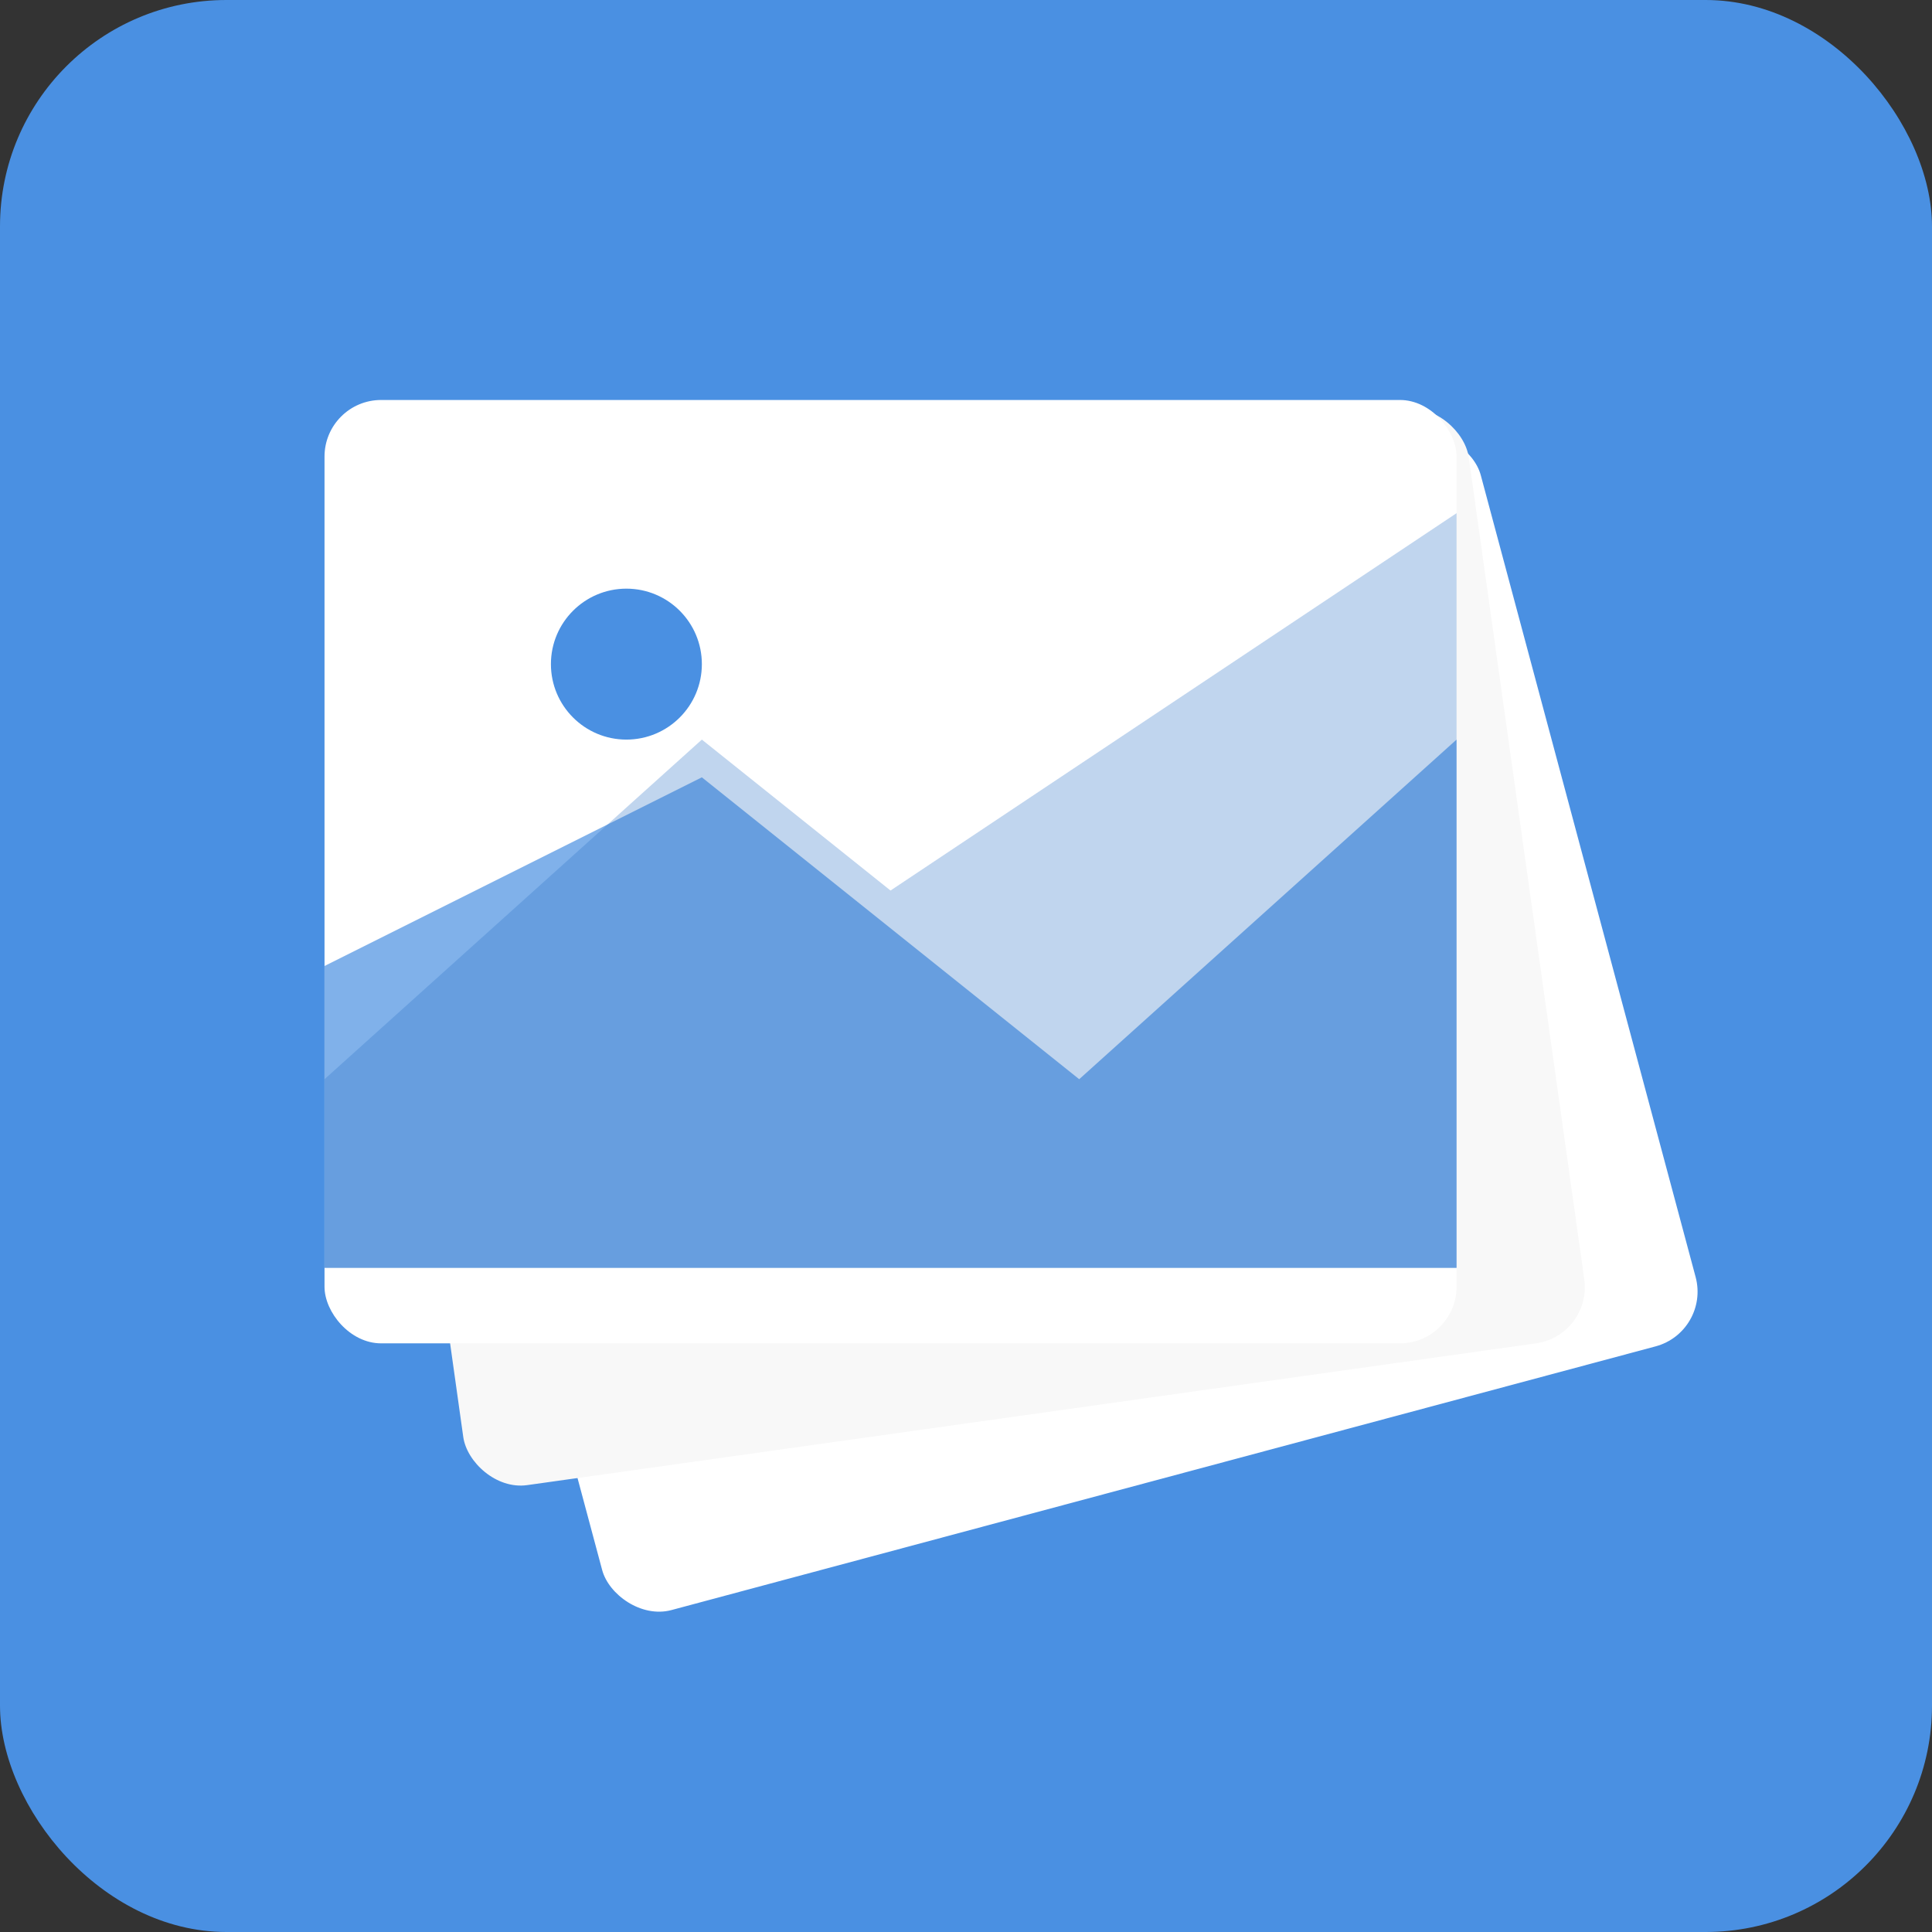 <svg xmlns="http://www.w3.org/2000/svg" viewBox="0 0 512 512">
    <rect x="0" y="0" width="512" height="512" fill="#333333" stroke="none"/>
    <!-- Background -->
    <rect x="0" y="0" width="512" height="512" rx="60" fill="#4a90e2"/>
    
    <!-- Photo Stack -->
    <rect x="126" y="146" width="300" height="250" rx="15" 
          fill="#ffffff" transform="rotate(-15 276 271)"/>
    <rect x="106" y="126" width="300" height="250" rx="15" 
          fill="#f8f8f8" transform="rotate(-8 256 251)"/>
    <rect x="86" y="106" width="300" height="250" rx="15" 
          fill="#ffffff"/>
    
    <!-- Photo Elements -->
    <circle cx="166" cy="176" r="20" fill="#4a90e2"/>
    <path d="M86 256 L186 206 L286 286 L386 196 L386 336 L86 336 Z" 
          fill="#4a90e2" opacity="0.7"/>
    
    <!-- Mountains in Photo -->
    <path d="M86 286 L186 196 L236 236 L386 136 L386 336 L86 336 Z" 
          fill="#2d74c4" opacity="0.3"/>
</svg>